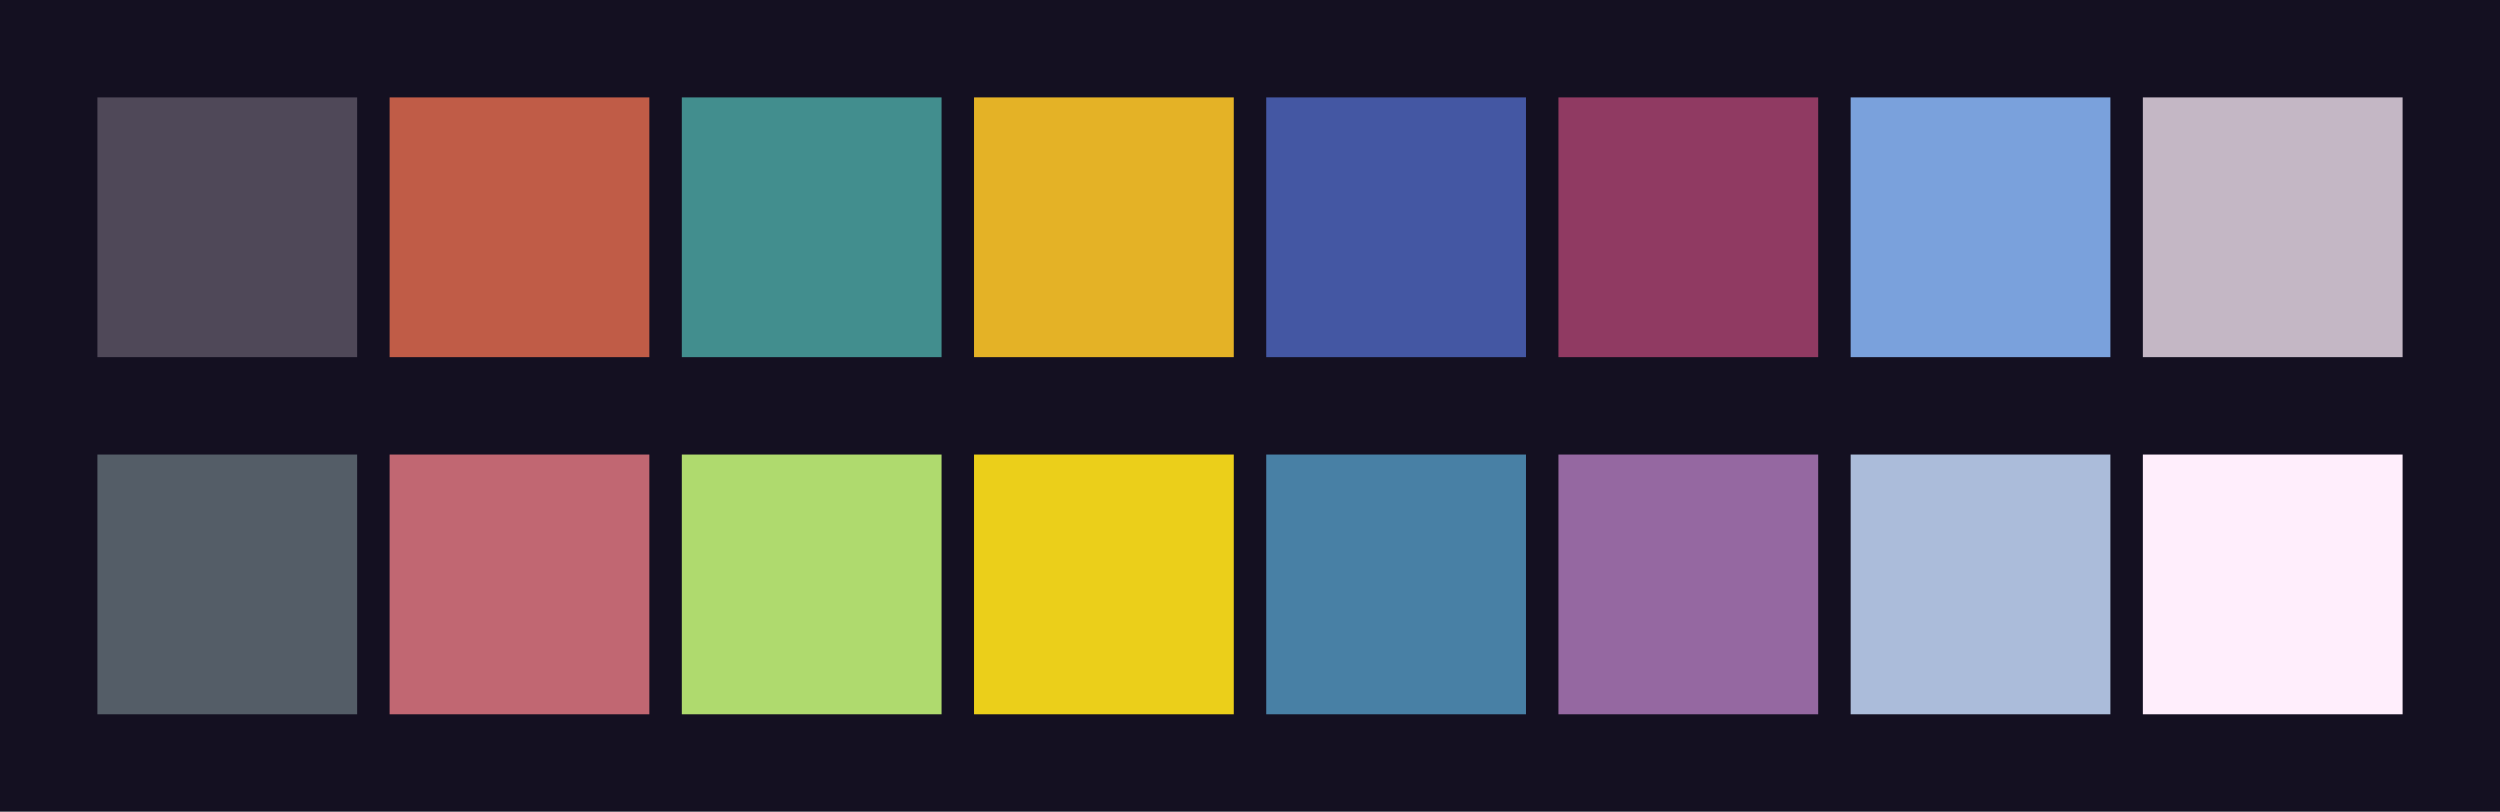 <svg id="previews" width="770" height="250" version="1.1" xmlns="http://www.w3.org/2000/svg">
  <rect id="background" x="-2.5e-7" y="-1.3549e-6" width="770" height="250" fill="#141021"/>
  <rect id="color00" x="30" y="30" width="80" height="80" fill="#4f4858"/>
  <rect id="color08" x="30" y="140" width="80" height="80" fill="#545d67"/>
  <rect id="color01" x="120" y="30" width="80" height="80" fill="#c05c47"/>
  <rect id="color09" x="120" y="140" width="80" height="80" fill="#c16772"/>
  <rect id="color02" x="210" y="30" width="80" height="80" fill="#428e8e"/>
  <rect id="color10" x="210" y="140" width="80" height="80" fill="#afda6e"/>
  <rect id="color03" x="300" y="30" width="80" height="80" fill="#e4b226"/>
  <rect id="color11" x="300" y="140" width="80" height="80" fill="#ebcf1a"/>
  <rect id="color04" x="390" y="30" width="80" height="80" fill="#4457a3"/>
  <rect id="color12" x="390" y="140" width="80" height="80" fill="#4880a5"/>
  <rect id="color05" x="480" y="30" width="80" height="80" fill="#903a62"/>
  <rect id="color13" x="480" y="140" width="80" height="80" fill="#9568a1"/>
  <rect id="color06" x="570" y="30" width="80" height="80" fill="#7aa1dc"/>
  <rect id="color14" x="570" y="140" width="80" height="80" fill="#abbcda"/>
  <rect id="color07" x="660" y="30" width="80" height="80" fill="#c4b7c5"/>
  <rect id="color15" x="660" y="140" width="80" height="80" fill="#ffeefc"/>
</svg>